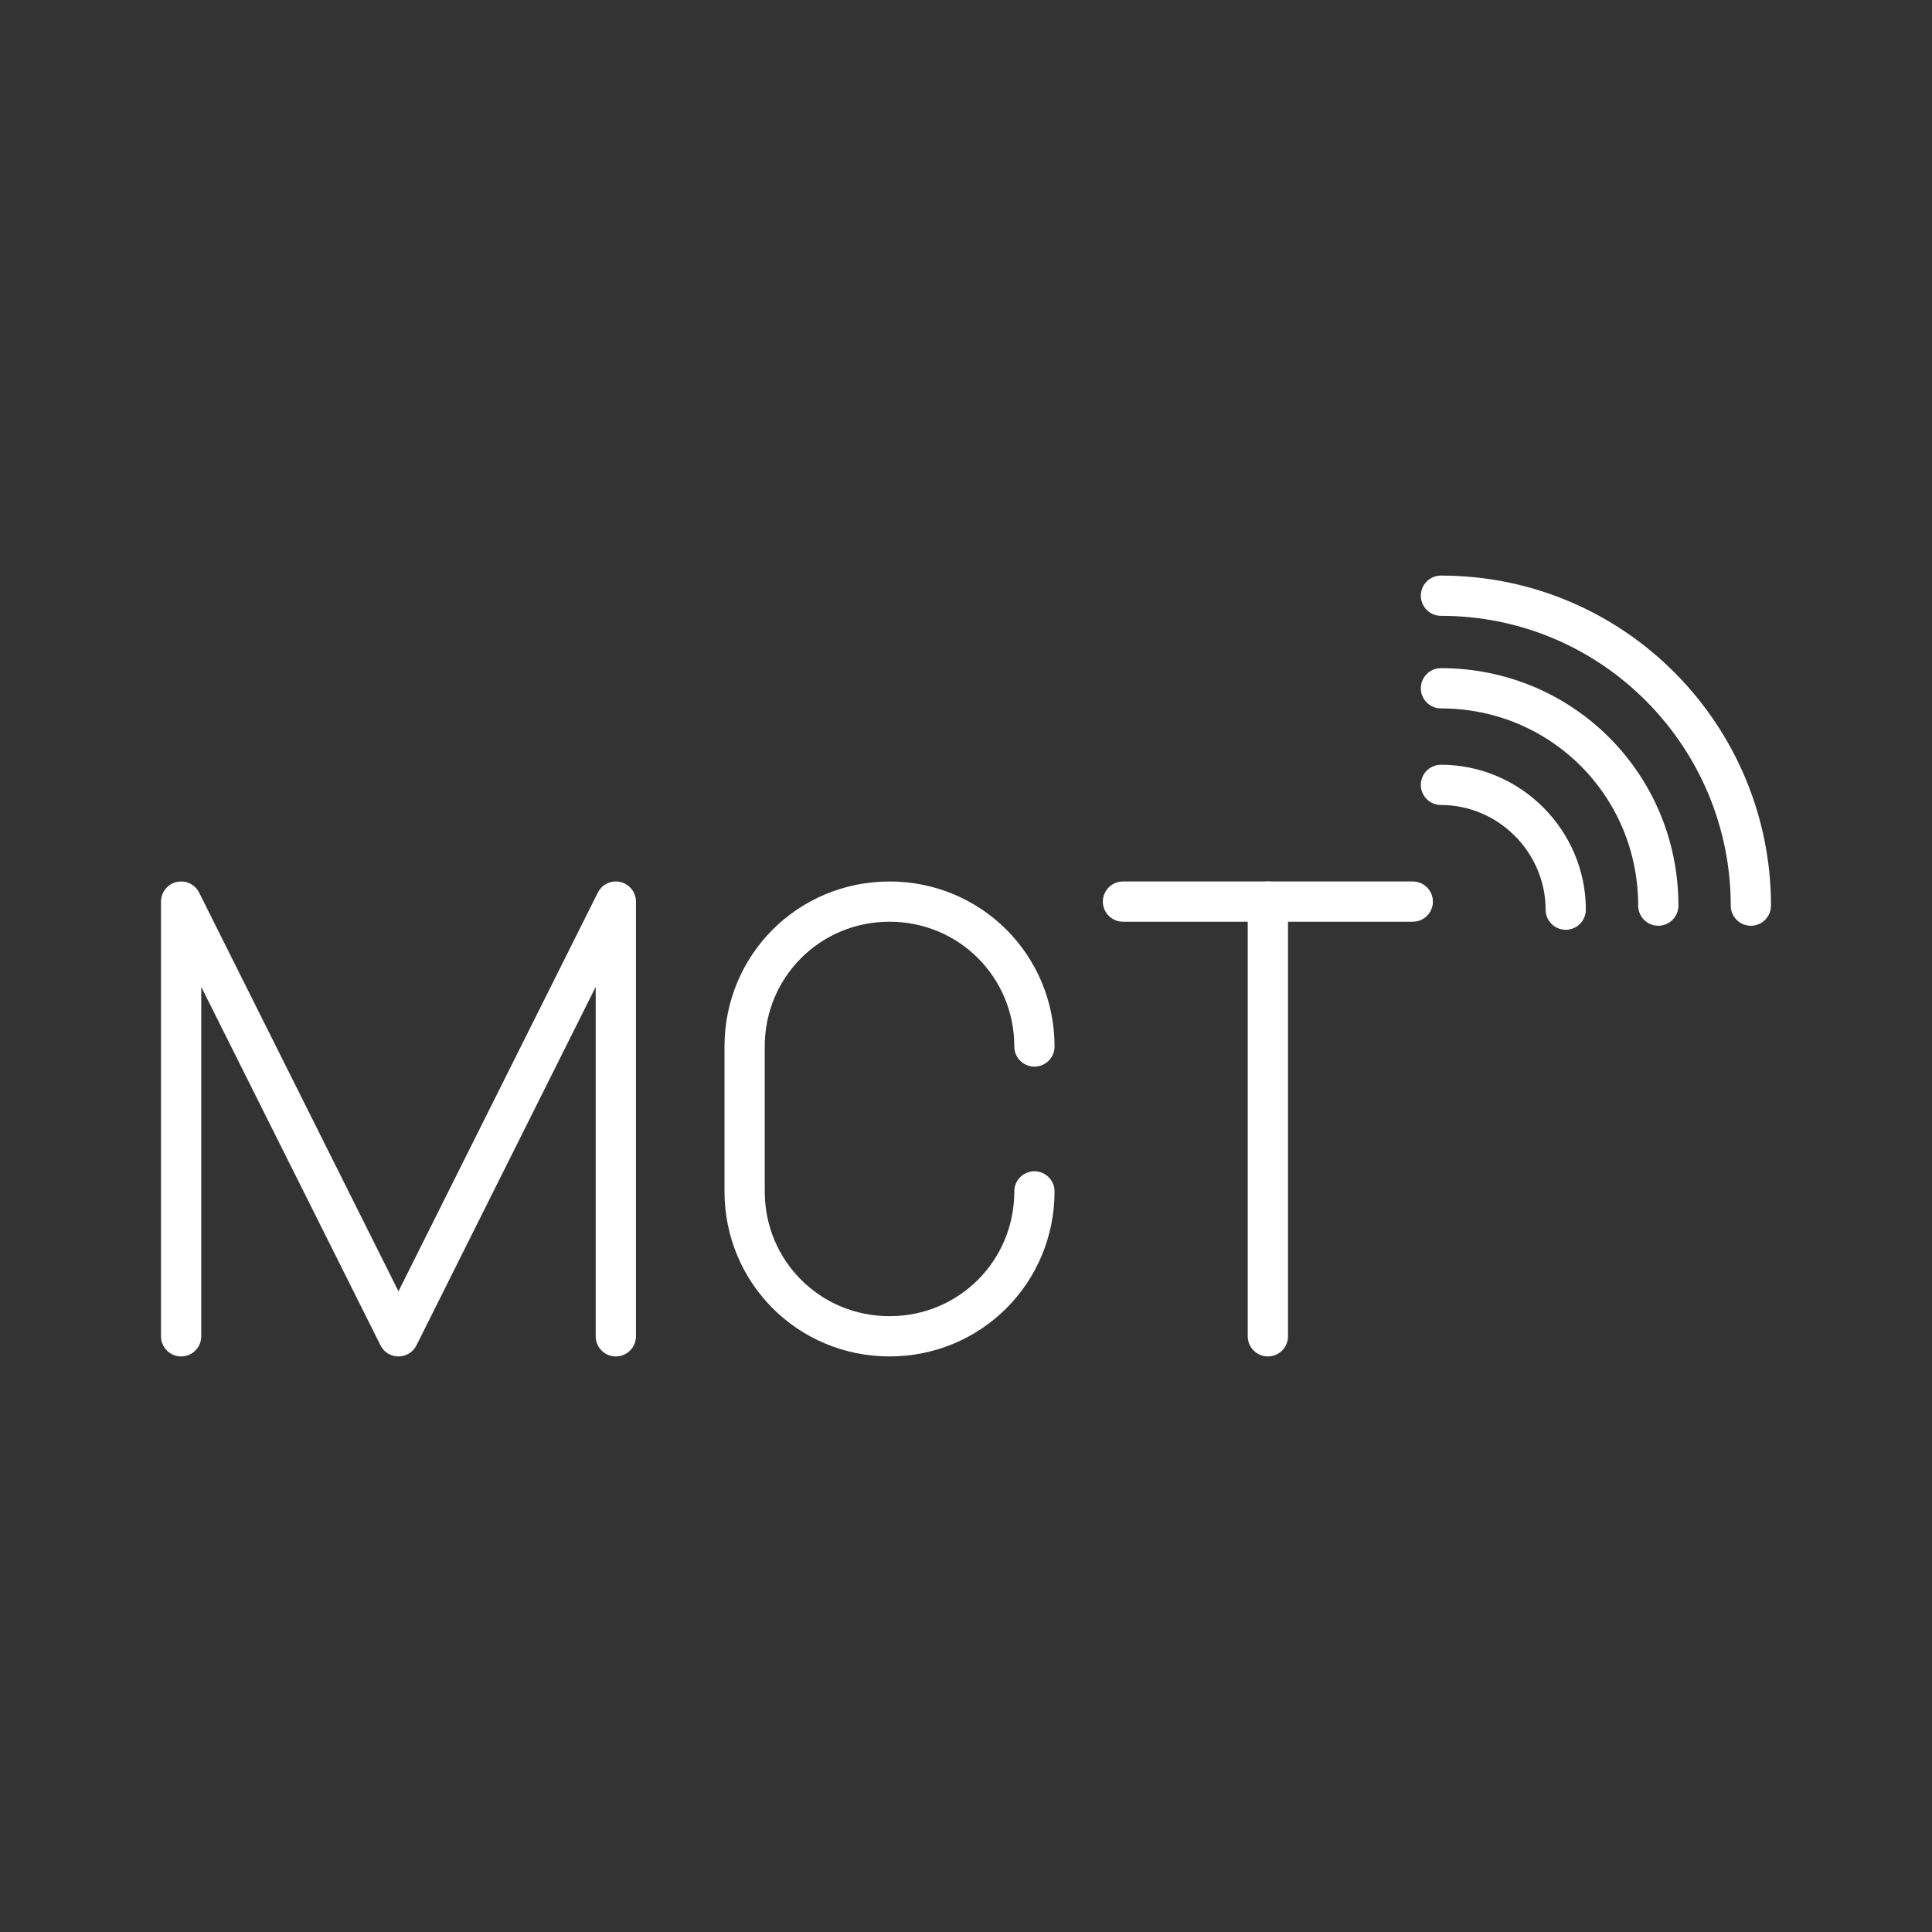 <?xml version="1.0" encoding="utf-8"?>
<!-- Generator: Adobe Illustrator 25.1.0, SVG Export Plug-In . SVG Version: 6.00 Build 0)  -->
<svg version="1.1"
	 id="svg8" inkscape:version="1.0.1 (3bc2e813f5, 2020-09-07)" sodipodi:docname="template.svg" xmlns:cc="http://creativecommons.org/ns#" xmlns:dc="http://purl.org/dc/elements/1.1/" xmlns:inkscape="http://www.inkscape.org/namespaces/inkscape" xmlns:rdf="http://www.w3.org/1999/02/22-rdf-syntax-ns#" xmlns:sodipodi="http://sodipodi.sourceforge.net/DTD/sodipodi-0.dtd" xmlns:svg="http://www.w3.org/2000/svg"
	 xmlns="http://www.w3.org/2000/svg" xmlns:xlink="http://www.w3.org/1999/xlink" x="0px" y="0px" viewBox="0 0 48 48"
	 style="enable-background:new 0 0 48 48;" xml:space="preserve">
<rect x="0" y="0" width="48" height="48" fill="#333333" stroke="none"/>
<style type="text/css">
	.st0{fill:none;stroke:#FFFFFF;stroke-linecap:round;stroke-linejoin:round;stroke-miterlimit:2.5;}
	.st1{fill:none;stroke:#FFFFFF;stroke-linecap:round;stroke-linejoin:round;stroke-miterlimit:10;}
</style>
<sodipodi:namedview  bordercolor="#666666" borderopacity="1" gridtolerance="10" guidetolerance="10" id="namedview10" inkscape:current-layer="svg8" inkscape:cx="24.20241" inkscape:cy="24.683853" inkscape:document-rotation="0" inkscape:guide-bbox="true" inkscape:pageopacity="0" inkscape:pageshadow="2" inkscape:window-height="2098" inkscape:window-maximized="1" inkscape:window-width="3840" inkscape:window-x="0" inkscape:window-y="25" inkscape:zoom="2.3321796" objecttolerance="10" pagecolor="#595959" showgrid="false" showguides="true">
	</sodipodi:namedview>
<g>
	
		<path id="path8350" sodipodi:arc-type="arc" sodipodi:cx="35.161224" sodipodi:cy="22.325157" sodipodi:end="0" sodipodi:open="true" sodipodi:rx="2.5749199" sodipodi:ry="2.5749199" sodipodi:start="4.712389" sodipodi:type="arc" class="st0" d="
		M35.8,19.5c1.7,0,3.1,1.4,3.1,3.1c0,0,0,0,0,0"/>
	
		<path id="path8352" sodipodi:arc-type="arc" sodipodi:cx="35.161224" sodipodi:cy="22.325157" sodipodi:end="0" sodipodi:open="true" sodipodi:rx="4.5539165" sodipodi:ry="4.5539165" sodipodi:start="4.712389" sodipodi:type="arc" class="st0" d="
		M35.8,17.1c3,0,5.4,2.4,5.4,5.4l0,0"/>
	
		<path id="path8354" sodipodi:arc-type="arc" sodipodi:cx="35.161224" sodipodi:cy="22.325157" sodipodi:end="0" sodipodi:open="true" sodipodi:rx="6.4988685" sodipodi:ry="6.4988685" sodipodi:start="4.712389" sodipodi:type="arc" class="st0" d="
		M35.8,14.8c4.3,0,7.7,3.5,7.7,7.7v0"/>
	<polyline class="st1" points="4.5,33.2 4.5,22.4 9.9,33.2 15.3,22.4 15.3,33.2 	"/>
	<g>
		<line class="st1" x1="27.9" y1="22.4" x2="35.1" y2="22.4"/>
		<line class="st1" x1="31.5" y1="33.2" x2="31.5" y2="22.4"/>
	</g>
	<path class="st1" d="M25.7,29.6L25.7,29.6c0,2-1.6,3.6-3.6,3.6h0c-2,0-3.6-1.6-3.6-3.6V26c0-2,1.6-3.6,3.6-3.6h0
		c2,0,3.6,1.6,3.6,3.6v0"/>
</g>
</svg>

